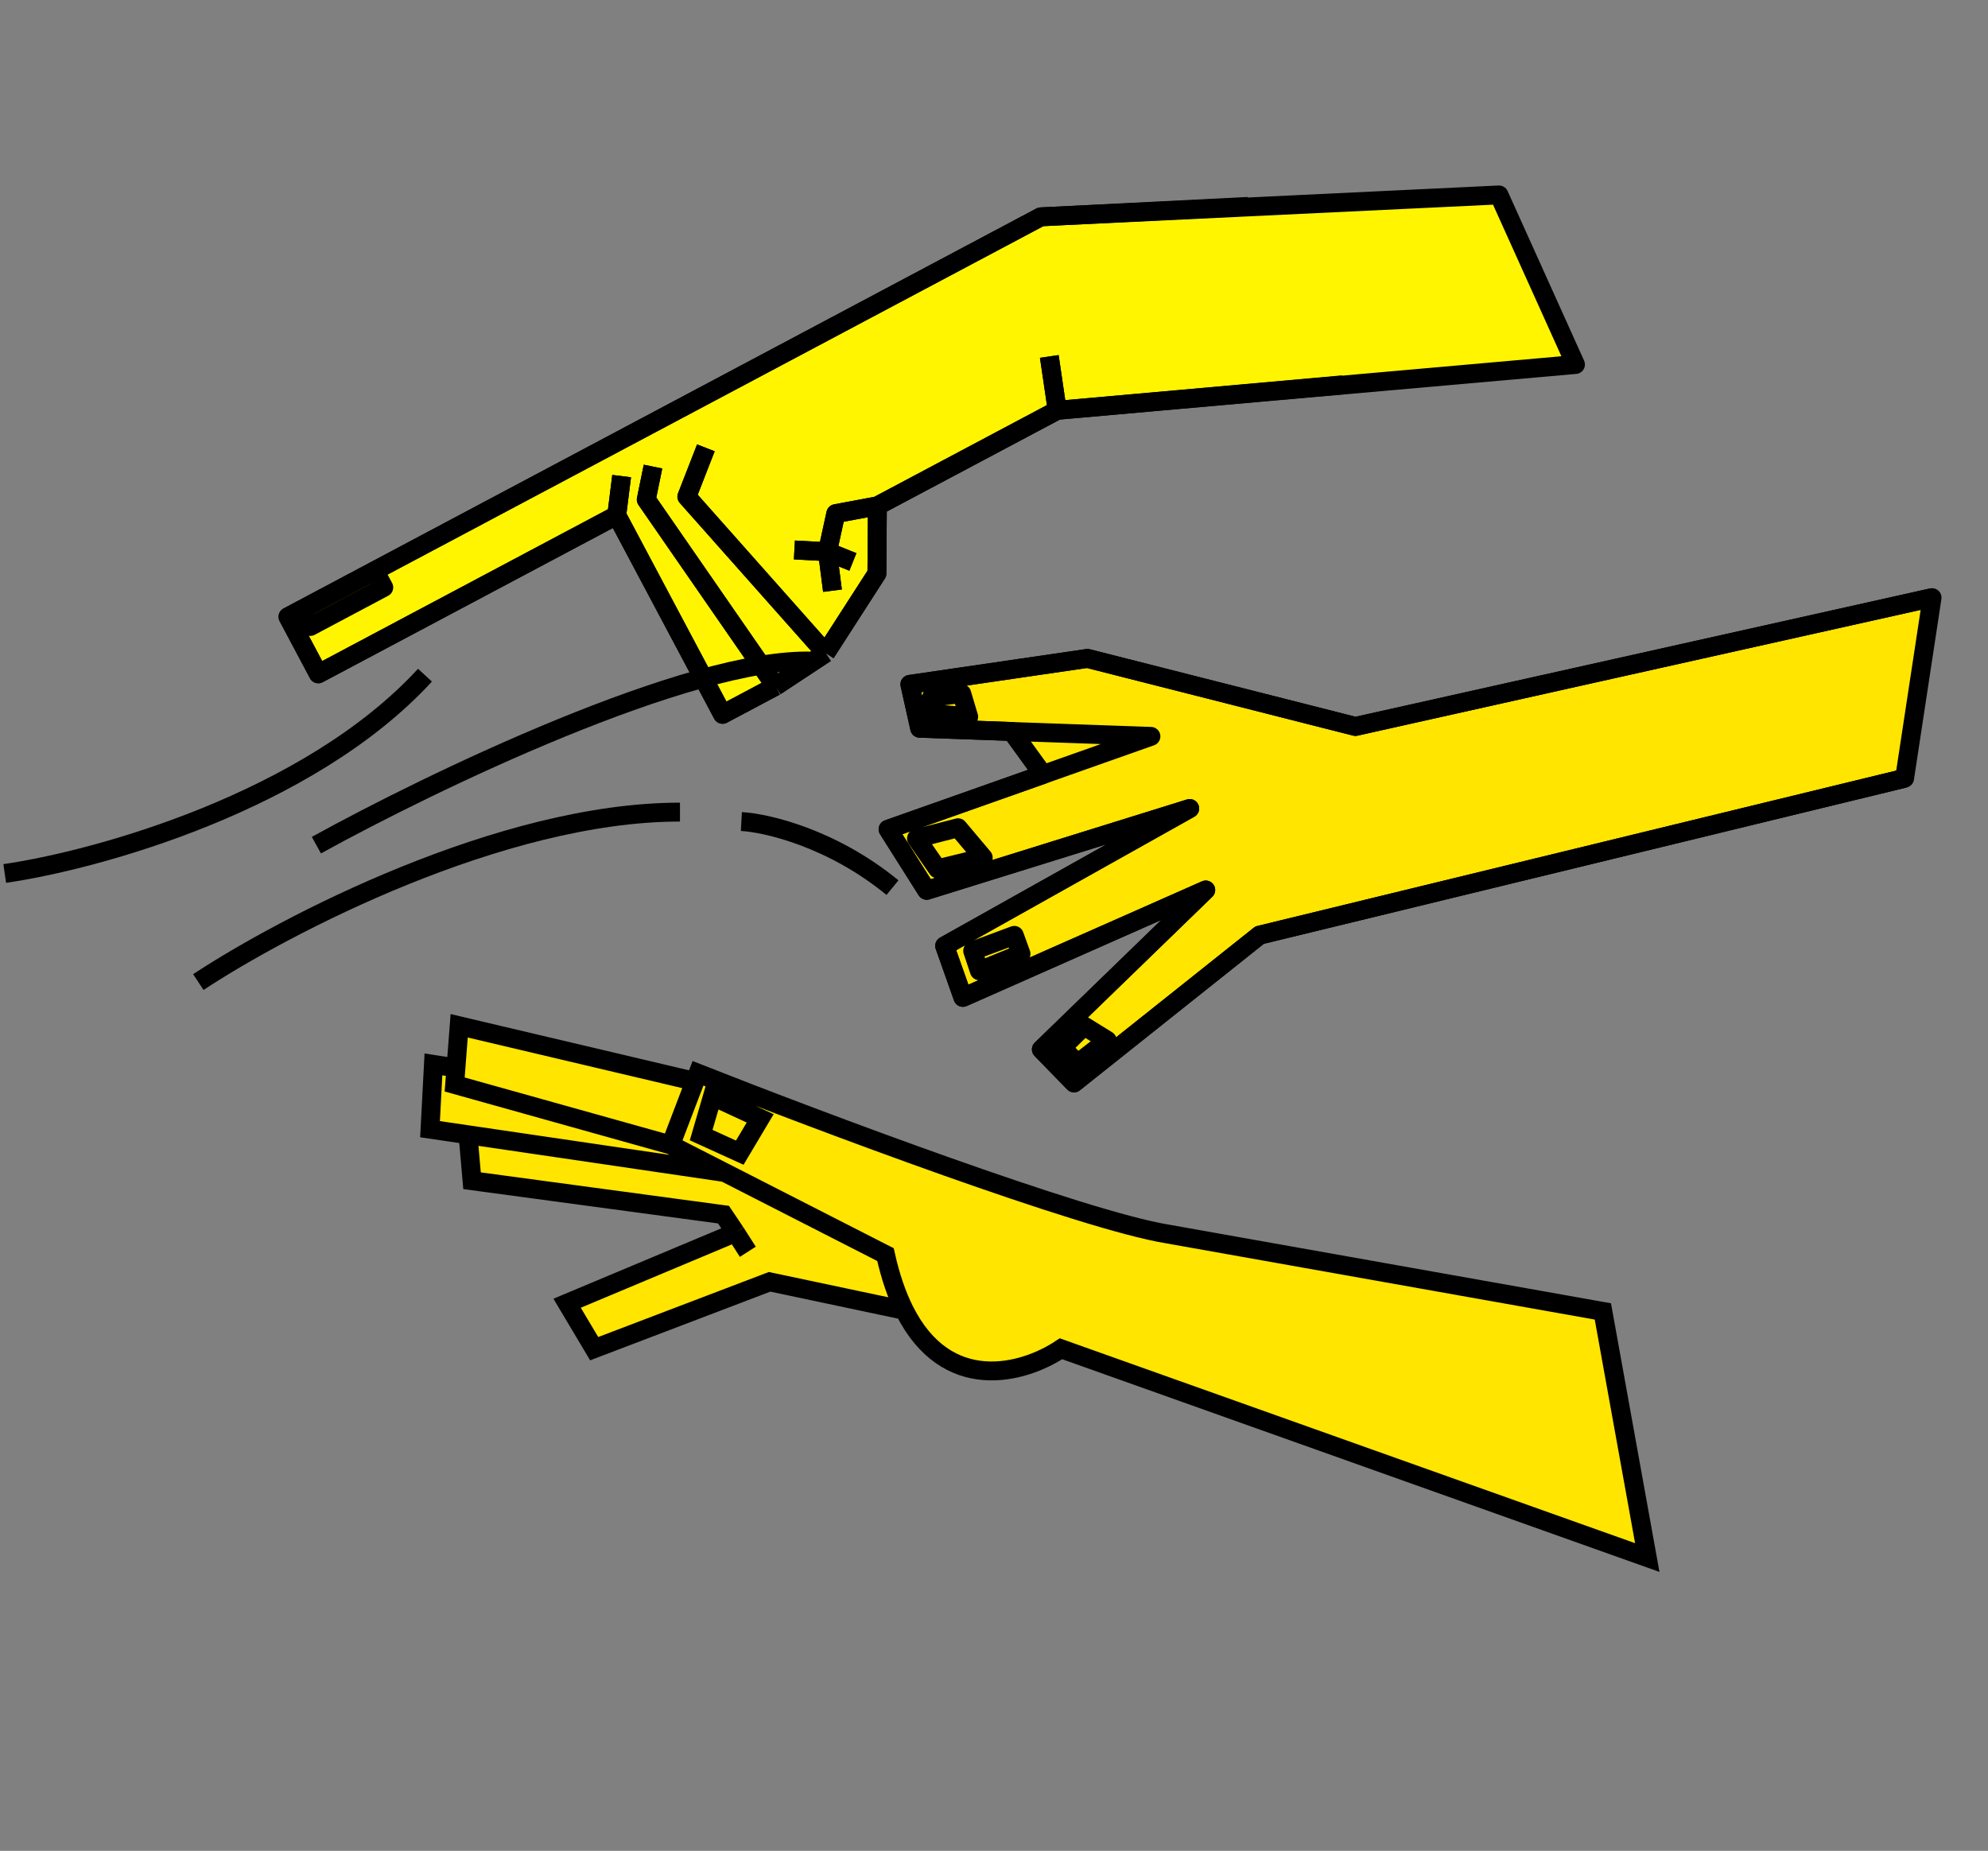 <svg width="421" height="392" viewBox="0 0 421 392" fill="none" xmlns="http://www.w3.org/2000/svg">
<rect x="0" y="0" width="421" height="392" fill="#808080" stroke="none"/>
<path d="M220.409 45.925L317.444 41.286L333.64 77.198L223.888 86.905L185.802 107.142L185.703 121.471L174.85 138.324L164.215 145.342L153.013 151.295L130.61 109.132L67.407 142.715L60.988 130.635L63.818 129.131L79.383 120.861L220.409 45.925Z" fill="#FFF500"/>
<path d="M130.61 109.132L67.407 142.715L60.988 130.635L63.818 129.131L79.383 120.861L220.409 45.925L317.444 41.286L333.64 77.198L223.888 86.905M130.61 109.132L131.645 100.836M130.61 109.132L153.013 151.295L164.215 145.342M164.215 145.342L136.859 105.811L138.288 98.825M164.215 145.342L174.85 138.324M174.85 138.324L145.452 105.194L149.483 94.851M174.85 138.324L185.703 121.471L185.802 107.142M185.802 107.142L176.996 108.784L175.237 116.856M185.802 107.142L223.888 86.905M175.237 116.856L168.232 116.478M175.237 116.856L180.616 119.01M175.237 116.856L176.293 125.104M223.888 86.905L222.21 75.495" stroke="black" stroke-width="4" stroke-linejoin="round"/>
<path d="M264.295 43.716L220.409 45.925L79.383 120.861M130.61 109.132L67.407 142.715L60.988 130.635L63.818 129.131M130.61 109.132L131.645 100.836M130.61 109.132L153.013 151.295L164.215 145.342M164.215 145.342L136.859 105.811L138.288 98.825M164.215 145.342L174.85 138.324M174.85 138.324L145.452 105.194L149.483 94.851M174.85 138.324L185.703 121.471L185.802 107.142M185.802 107.142L176.996 108.784L175.237 116.856M185.802 107.142L223.888 86.905M175.237 116.856L168.232 116.478M175.237 116.856L180.616 119.01M175.237 116.856L176.293 125.104M223.888 86.905L284.37 81.497M223.888 86.905L222.21 75.495M63.818 129.131L65.706 132.684L81.271 124.414L79.383 120.861M63.818 129.131L79.383 120.861" stroke="black" stroke-width="4" stroke-linejoin="round"/>
<path d="M287.035 153.862L409.155 126.58L403.339 164.834L266.749 198.056L227.44 229.359L220.528 222.257L255.343 188.494L203.916 211.246L200.05 200.331L251.948 171.238L196.246 188.571L188.067 175.635L220.868 164.041L214.261 154.924L194.757 154.238L192.683 144.944L230.289 139.446L287.035 153.862Z" fill="#FFE500" stroke="black" stroke-width="4" stroke-linejoin="round"/>
<path d="M409.155 126.58L287.035 153.862L230.289 139.446L192.683 144.944L194.757 154.238L214.261 154.924M403.339 164.834L266.749 198.056L227.44 229.359L220.528 222.257L255.343 188.494L203.916 211.246L200.05 200.331L251.948 171.237L196.246 188.571L188.067 175.635L220.868 164.041M214.261 154.924L243.73 155.961L220.868 164.041M214.261 154.924L220.868 164.041M205.983 201.388L207.396 205.613L216.218 202.018L214.8 198.104L205.983 201.388ZM224.954 221.875L228.173 225.248L234.485 220.344L229.586 217.318L224.954 221.875ZM194.088 177.582L198.541 184.012L208.221 181.645L202.89 175.313L194.088 177.582ZM197.262 147.683L197.931 151.176L205.138 151.814L203.67 146.902L197.262 147.683Z" stroke="black" stroke-width="4" stroke-linejoin="round"/>
<path d="M224.691 285.664L348.844 329.882L339.44 277.753L247.217 261.349C229.208 258.416 173.447 237.442 147.818 227.321L147.162 229.038L97.241 217.26L96.555 226.177L91.788 225.438L91.066 239.158L99.111 240.341L99.963 250.076L153.218 257.256L155.769 261.059L120.098 276.021L125.831 285.645L162.979 271.483L191.523 277.525C200.452 295.367 216.617 291.039 224.691 285.664Z" fill="#FFE500"/>
<path d="M142.027 242.488L147.162 229.038M142.027 242.488L96.285 229.689L96.555 226.177M142.027 242.488L153.474 248.334M191.523 277.525C200.452 295.367 216.617 291.039 224.691 285.664L348.844 329.882L339.44 277.753L247.217 261.349C229.208 258.416 173.447 237.442 147.818 227.321L147.162 229.038M191.523 277.525C189.929 274.338 188.565 270.444 187.52 265.723L153.474 248.334M191.523 277.525L162.979 271.483L125.831 285.645L120.098 276.021L155.769 261.059M155.769 261.059L158.367 265.12M155.769 261.059L153.218 257.256L99.963 250.076L99.111 240.341M147.162 229.038L97.241 217.26L96.555 226.177M96.555 226.177L91.788 225.438L91.066 239.158L99.111 240.341M153.474 248.334L99.111 240.341M160.985 236.865L156.659 244.128L148.485 240.407L150.885 232.194L160.985 236.865Z" stroke="black" stroke-width="4"/>
<path d="M157 174C162.333 174.289 176.2 177.493 189 188" stroke="black" stroke-width="4"/>
<path d="M67 179C91.118 165.682 145.884 139.24 172 140.017" stroke="black" stroke-width="4"/>
<path d="M1 185C20.356 182.209 65.254 169.902 90 143" stroke="black" stroke-width="4"/>
<path d="M42 208C60.189 196 106.054 172 144 172" stroke="black" stroke-width="4"/>
</svg>
